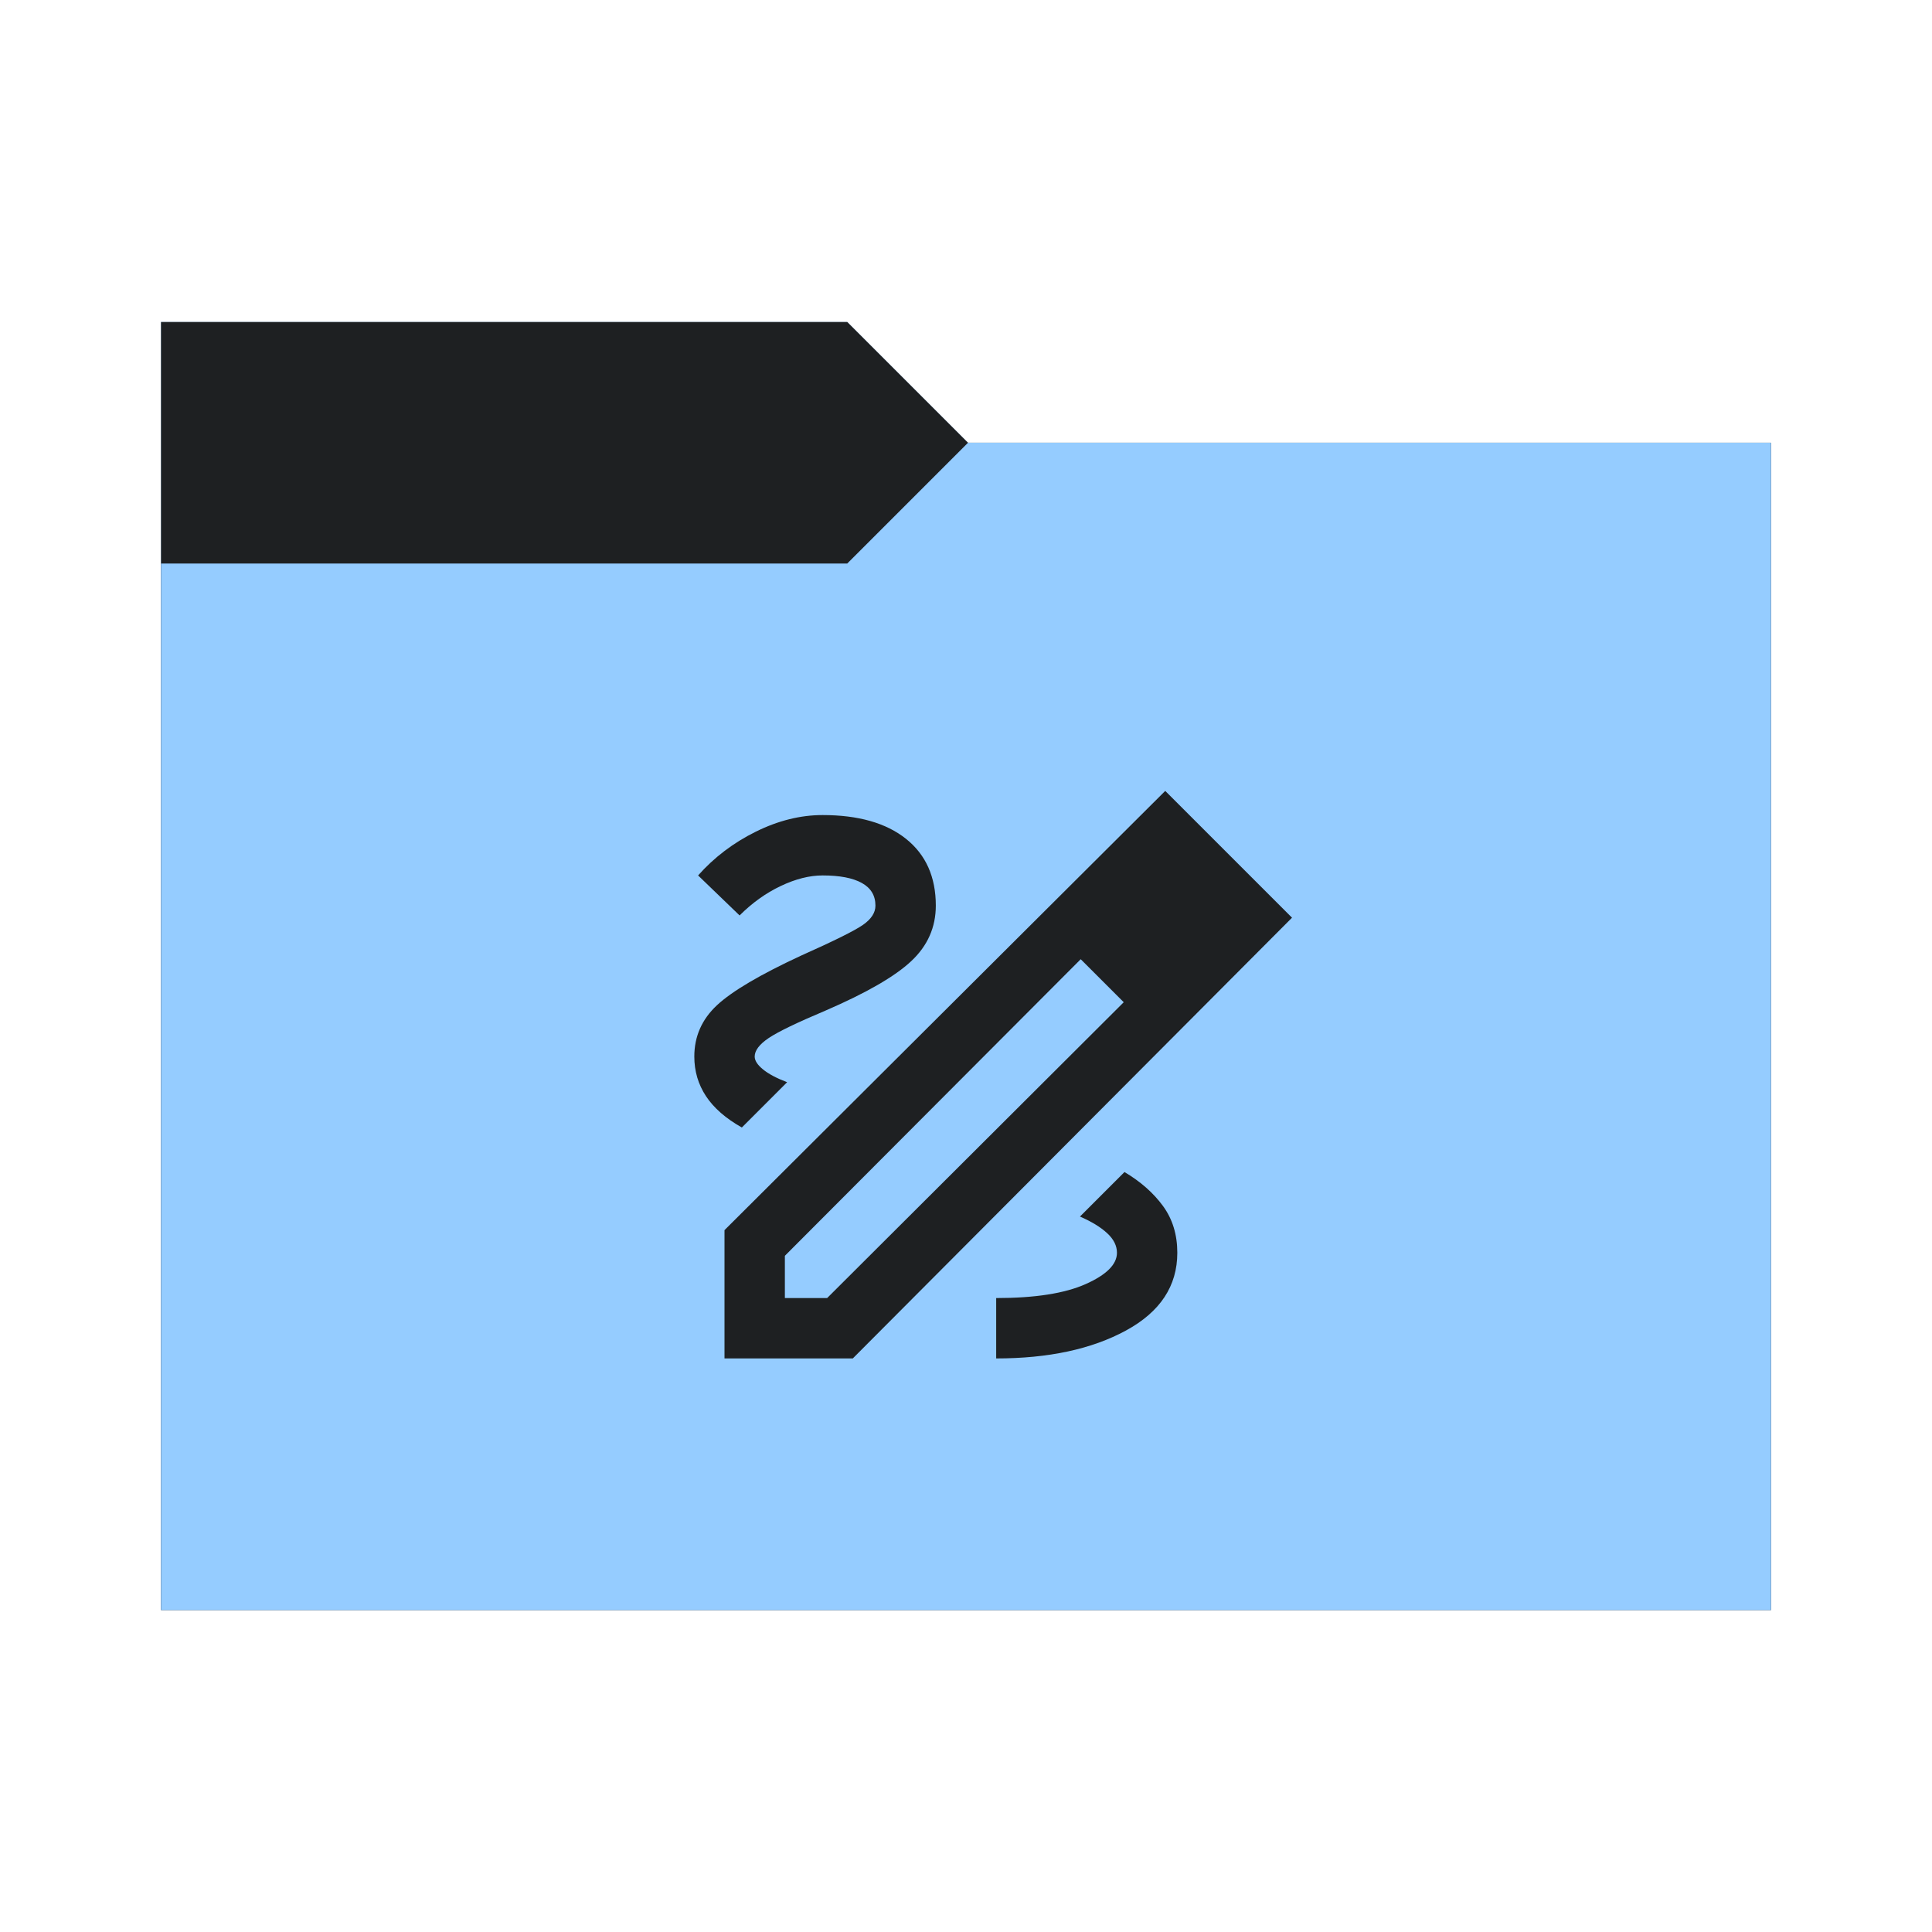 <svg viewBox="0 0 96 96" xmlns="http://www.w3.org/2000/svg">
  <defs>
    <style type="text/css" id="current-color-scheme">
      .ColorScheme-Accent {
        color: #95ccff;
      }

      .ColorScheme-Background {
        color: #1e2022;
      }
    </style>
    <path id="folder-back" d="M 8,80 V 16 h 34.1 l 6,6 H 88 v 58 z" />
  </defs>
  <use href="#folder-back" class="ColorScheme-Accent" fill="currentColor" />
  <use href="#folder-back" class="ColorScheme-Background" fill="currentColor" opacity="0.3" />
  <path d="M 8,80 V 28 h 34.1 l 6,-6 H 88 v 58 z" class="ColorScheme-Accent" fill="currentColor" />
  <path
    d="M 36,67.5 V 61.125 L 57.9,39.3 64.2,45.6 42.375,67.5 Z m 3,-3 h 2.1 L 55.838,49.8 54.788,48.713 53.7,47.663 39,62.4 Z M 60,45.638 57.863,43.5 Z M 54.788,48.713 53.7,47.663 55.838,49.8 Z M 58.5,62.25 Q 58.5,60.9 57.788,59.925 57.075,58.95 55.875,58.238 L 53.663,60.45 q 0.863,0.375 1.35,0.825 0.488,0.45 0.488,0.975 0,0.863 -1.556,1.556 Q 52.388,64.5 49.5,64.5 v 3 q 3.9,0 6.45,-1.388 Q 58.5,64.725 58.5,62.25 Z m -21.638,-6.225 2.25,-2.25 q -0.788,-0.3 -1.2,-0.638 Q 37.5,52.8 37.5,52.5 37.5,52.05 38.194,51.581 38.888,51.113 41.025,50.213 44.063,48.9 45.281,47.756 46.5,46.613 46.5,45 46.5,42.863 45.019,41.681 43.538,40.5 40.875,40.5 q -1.65,0 -3.319,0.825 Q 35.888,42.15 34.688,43.5 L 36.75,45.488 Q 37.688,44.55 38.794,44.025 39.9,43.5 40.875,43.5 q 1.275,0 1.95,0.375 Q 43.5,44.25 43.5,45 q 0,0.525 -0.619,0.956 Q 42.263,46.388 39.825,47.475 36.75,48.9 35.625,49.95 34.5,51 34.5,52.5 q 0,1.088 0.581,1.969 Q 35.663,55.35 36.863,56.025 Z"
    class="ColorScheme-Background" fill="currentColor" />
</svg>